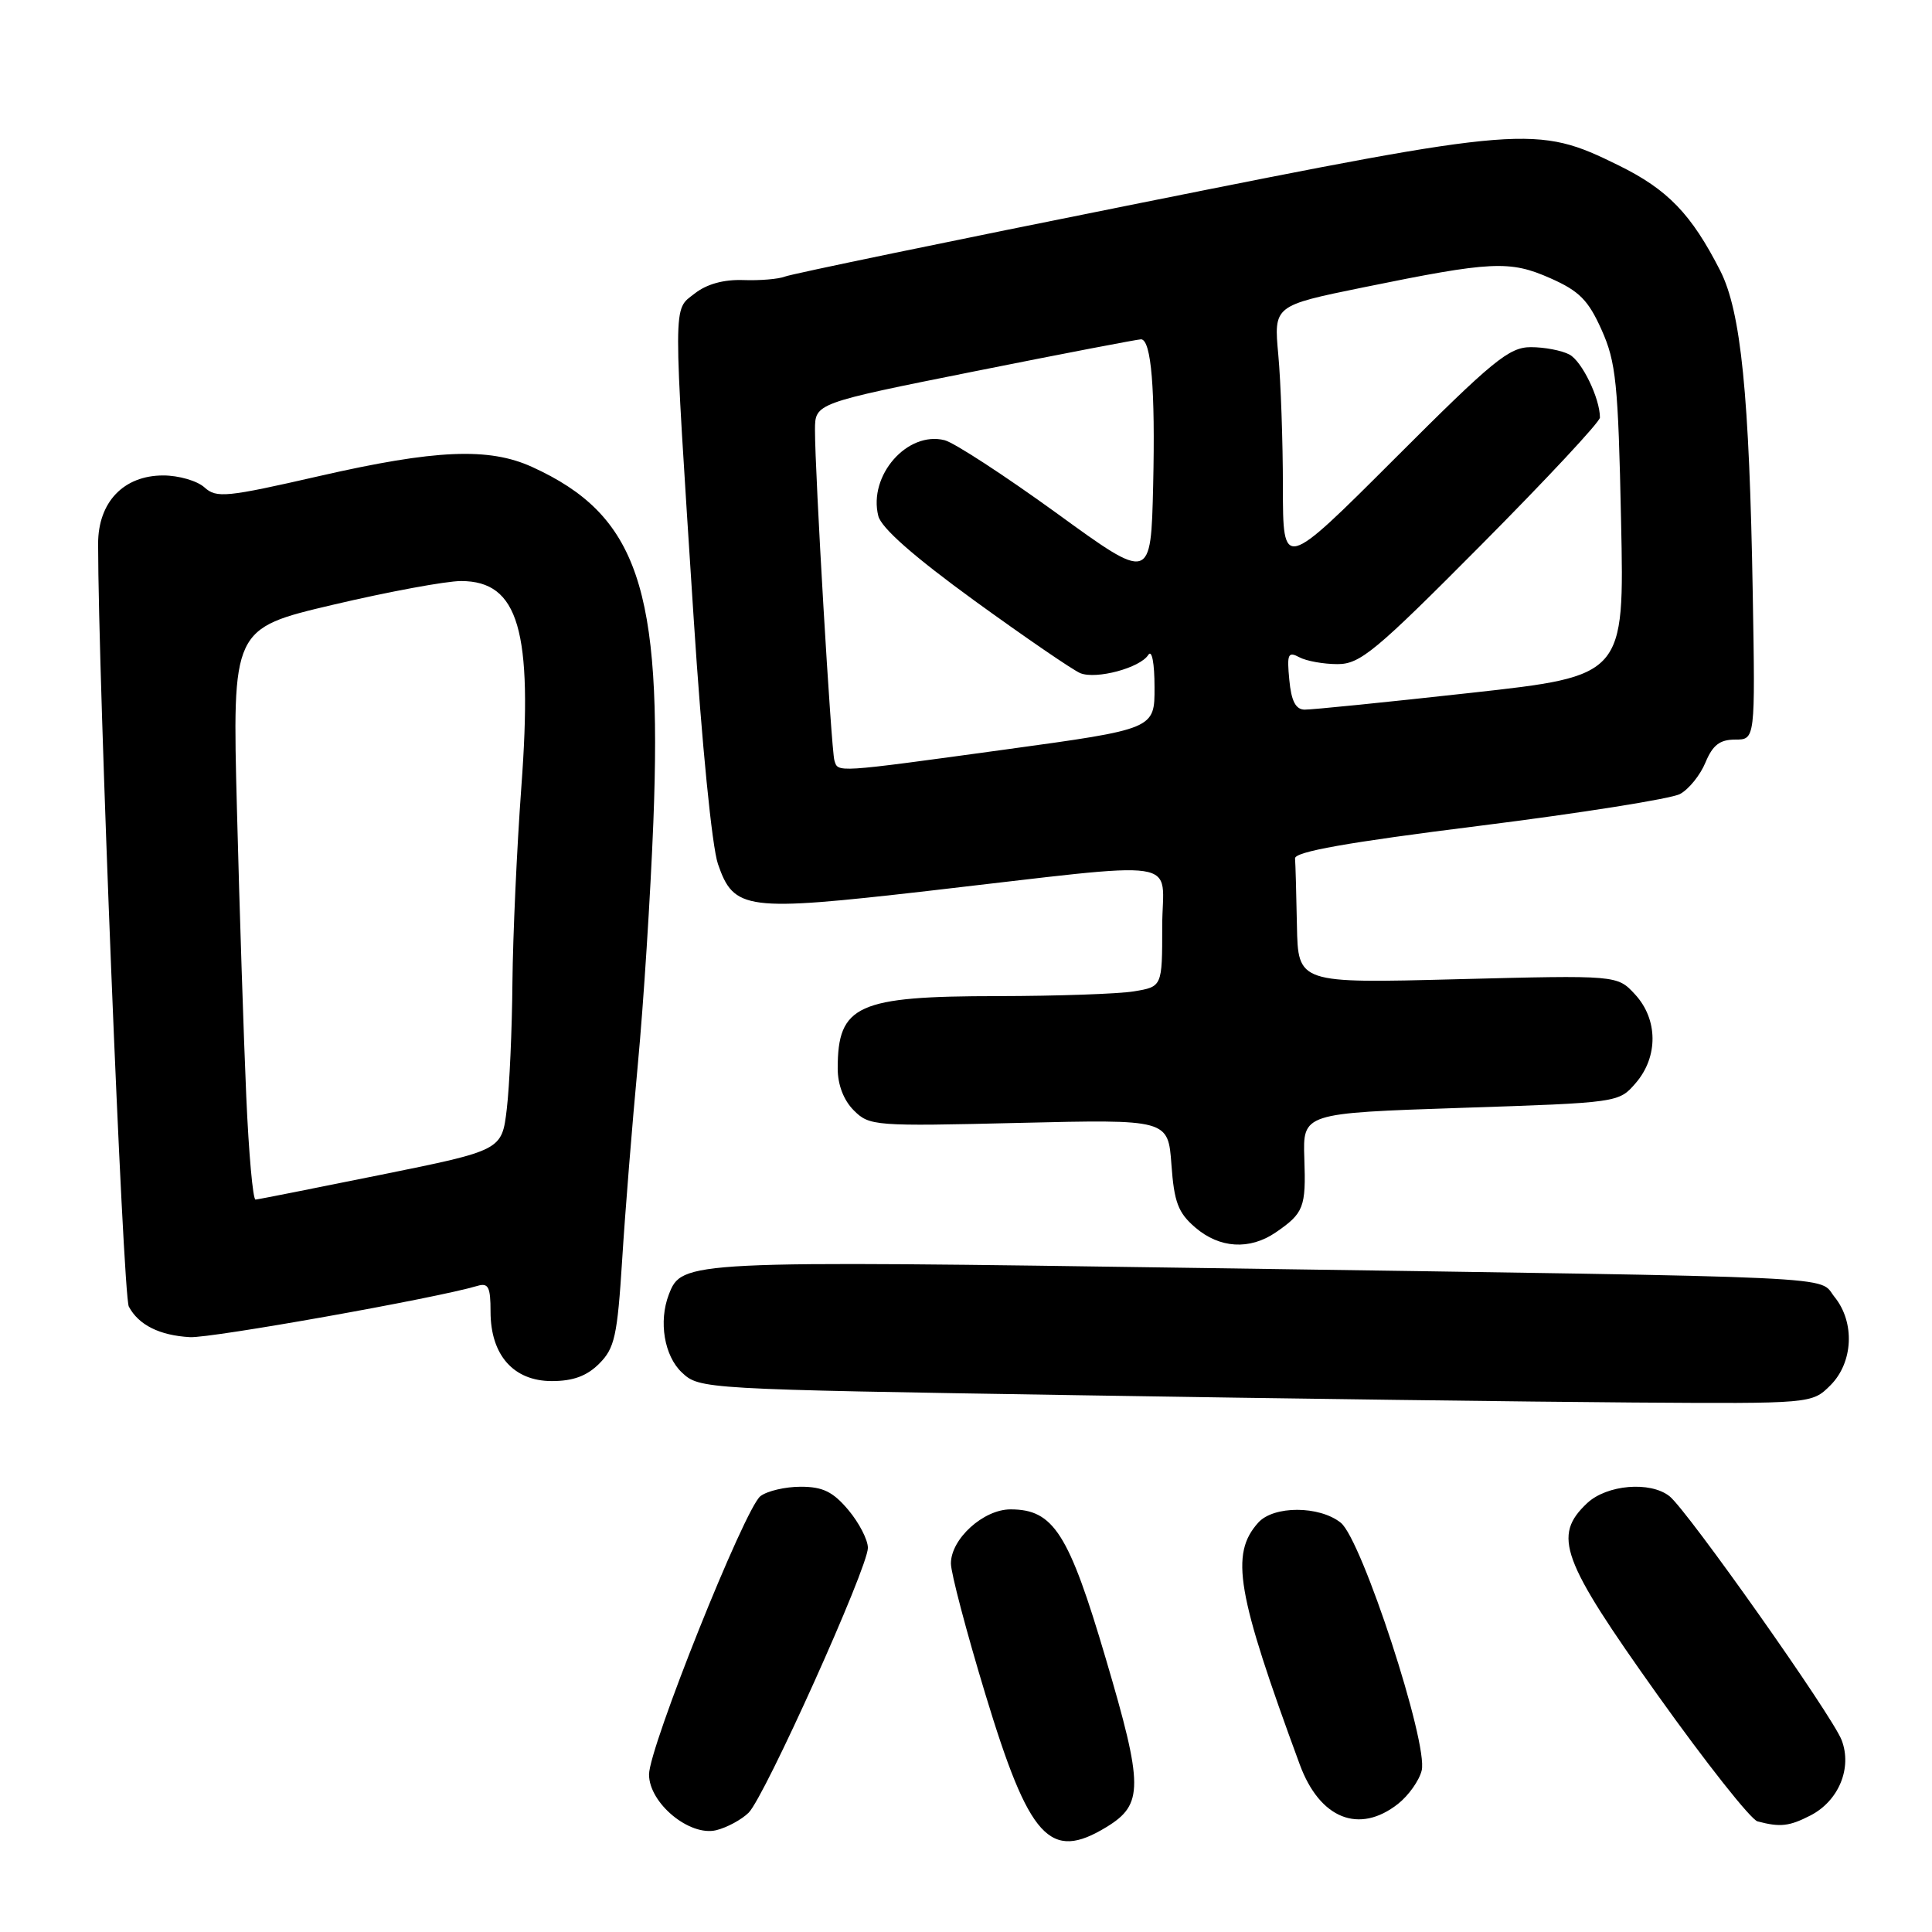 <?xml version="1.0" encoding="UTF-8" standalone="no"?>
<!DOCTYPE svg PUBLIC "-//W3C//DTD SVG 1.1//EN" "http://www.w3.org/Graphics/SVG/1.1/DTD/svg11.dtd" >
<svg xmlns="http://www.w3.org/2000/svg" xmlns:xlink="http://www.w3.org/1999/xlink" version="1.1" viewBox="0 0 256 256">
 <g >
 <path fill="currentColor"
d=" M 146.62 242.09 C 151.53 239.09 151.52 236.71 146.52 219.77 C 141.62 203.16 139.60 200.00 133.90 200.00 C 130.31 200.00 126.00 203.91 126.00 207.17 C 126.00 208.41 128.05 216.20 130.56 224.47 C 136.38 243.67 139.11 246.67 146.62 242.09 Z  M 99.20 240.19 C 101.34 238.06 115.00 207.73 115.00 205.10 C 115.00 204.03 113.83 201.77 112.41 200.08 C 110.37 197.66 109.03 197.00 106.10 197.00 C 104.06 197.00 101.65 197.56 100.76 198.25 C 98.69 199.84 86.00 231.55 86.00 235.13 C 86.00 238.92 91.37 243.37 94.91 242.51 C 96.33 242.16 98.27 241.11 99.20 240.19 Z  M 239.91 240.55 C 243.64 238.62 245.44 234.28 244.03 230.58 C 242.81 227.36 223.57 200.11 221.21 198.25 C 218.65 196.24 212.92 196.73 210.31 199.17 C 205.70 203.51 206.84 206.62 219.63 224.58 C 226.03 233.56 231.99 241.10 232.88 241.34 C 235.89 242.14 237.09 242.00 239.91 240.55 Z  M 185.25 239.02 C 186.64 237.92 188.05 235.94 188.38 234.60 C 189.28 231.03 180.45 204.00 177.66 201.77 C 174.82 199.50 168.77 199.49 166.73 201.75 C 162.97 205.93 163.85 211.07 172.23 233.82 C 174.88 241.00 180.09 243.08 185.25 239.02 Z  M 242.55 183.55 C 245.56 180.53 245.81 175.23 243.10 171.87 C 240.78 169.02 246.71 169.29 160.12 168.03 C 90.75 167.02 90.35 167.04 88.62 171.54 C 87.25 175.11 88.02 179.67 90.35 181.86 C 92.69 184.06 93.03 184.08 142.60 184.87 C 170.05 185.32 203.21 185.75 216.30 185.84 C 240.09 186.00 240.09 186.00 242.55 183.55 Z  M 79.40 180.69 C 81.45 178.64 81.80 177.03 82.44 166.94 C 82.83 160.65 83.77 148.97 84.52 141.00 C 85.27 133.03 86.19 118.62 86.57 109.00 C 87.79 77.95 84.48 68.24 70.50 61.87 C 64.77 59.26 57.70 59.56 42.31 63.08 C 29.97 65.90 28.69 66.03 27.09 64.58 C 26.13 63.71 23.67 63.00 21.63 63.00 C 16.37 63.00 13.00 66.54 13.00 72.05 C 13.00 89.83 16.29 171.68 17.07 173.13 C 18.37 175.57 21.14 176.95 25.17 177.18 C 27.98 177.33 57.80 172.02 63.25 170.39 C 64.71 169.95 65.00 170.52 65.00 173.80 C 65.00 179.55 68.04 183.00 73.12 183.00 C 75.94 183.00 77.76 182.33 79.40 180.69 Z  M 169.03 163.31 C 172.76 160.75 173.06 159.99 172.83 153.50 C 172.63 147.50 172.63 147.50 193.56 146.80 C 214.50 146.11 214.50 146.11 216.75 143.50 C 219.75 140.02 219.70 135.05 216.64 131.75 C 214.29 129.21 214.29 129.21 193.14 129.75 C 172.00 130.30 172.00 130.30 171.85 122.65 C 171.77 118.44 171.66 114.44 171.60 113.75 C 171.53 112.86 178.50 111.62 196.00 109.43 C 209.47 107.74 221.45 105.84 222.61 105.21 C 223.77 104.59 225.29 102.71 225.98 101.04 C 226.94 98.73 227.88 98.00 229.91 98.00 C 232.58 98.00 232.58 98.00 232.25 78.75 C 231.80 52.27 230.69 41.28 227.94 35.87 C 224.11 28.36 220.99 25.12 214.49 21.92 C 203.56 16.54 202.23 16.65 151.00 26.92 C 125.97 31.93 104.83 36.31 104.00 36.65 C 103.17 36.98 100.70 37.19 98.50 37.11 C 95.89 37.02 93.64 37.64 92.04 38.90 C 89.14 41.17 89.15 39.16 91.92 82.00 C 92.99 98.54 94.34 112.17 95.13 114.48 C 97.24 120.61 98.83 120.81 122.82 118.07 C 157.83 114.06 154.00 113.49 154.00 122.75 C 154.00 130.74 154.00 130.74 150.25 131.36 C 148.19 131.70 140.07 131.98 132.20 131.99 C 113.59 132.00 111.00 133.17 111.00 141.58 C 111.00 143.74 111.79 145.79 113.13 147.13 C 115.20 149.20 115.87 149.25 135.02 148.79 C 154.78 148.32 154.78 148.32 155.22 154.31 C 155.58 159.30 156.10 160.69 158.38 162.65 C 161.60 165.42 165.58 165.66 169.03 163.31 Z  M 32.63 145.25 C 32.30 137.69 31.74 120.65 31.40 107.39 C 30.77 83.28 30.77 83.28 44.14 80.13 C 51.49 78.40 59.12 76.99 61.10 76.99 C 68.72 77.01 70.62 83.53 69.08 104.29 C 68.49 112.31 67.96 123.97 67.90 130.19 C 67.85 136.41 67.51 143.96 67.15 146.96 C 66.50 152.42 66.50 152.42 50.50 155.66 C 41.70 157.44 34.21 158.93 33.86 158.95 C 33.51 158.98 32.96 152.81 32.63 145.25 Z  M 110.56 100.75 C 110.14 99.35 107.97 62.45 107.99 56.96 C 108.00 53.43 108.00 53.43 129.25 49.18 C 140.94 46.84 150.82 44.95 151.20 44.96 C 152.55 45.03 153.09 51.58 152.80 64.28 C 152.50 77.07 152.50 77.07 140.00 67.99 C 133.12 63.01 126.45 58.66 125.17 58.33 C 120.23 57.08 115.03 63.01 116.38 68.37 C 116.78 69.96 121.07 73.74 129.19 79.64 C 135.91 84.51 142.19 88.81 143.15 89.20 C 145.28 90.05 151.07 88.50 152.16 86.77 C 152.63 86.04 152.98 87.86 152.98 91.05 C 153.00 96.60 153.00 96.60 133.25 99.31 C 110.48 102.43 111.06 102.39 110.56 100.75 Z  M 170.84 90.09 C 170.51 86.66 170.67 86.29 172.17 87.09 C 173.10 87.59 175.38 88.00 177.22 88.00 C 180.23 88.00 182.23 86.34 196.29 72.18 C 204.93 63.48 212.00 55.90 212.00 55.33 C 212.00 52.78 209.62 47.87 207.96 46.98 C 206.95 46.44 204.66 46.00 202.85 46.00 C 199.96 46.00 197.82 47.75 184.79 60.79 C 170.00 75.57 170.00 75.57 169.99 64.54 C 169.99 58.47 169.71 50.58 169.38 47.00 C 168.78 40.50 168.78 40.50 180.64 38.08 C 197.67 34.60 200.04 34.48 205.44 36.87 C 209.26 38.56 210.46 39.77 212.22 43.71 C 214.13 47.97 214.42 50.76 214.80 69.03 C 215.24 89.56 215.24 89.56 194.87 91.81 C 183.67 93.05 173.76 94.05 172.86 94.03 C 171.68 94.01 171.10 92.88 170.84 90.09 Z "/>
</g>
</svg>